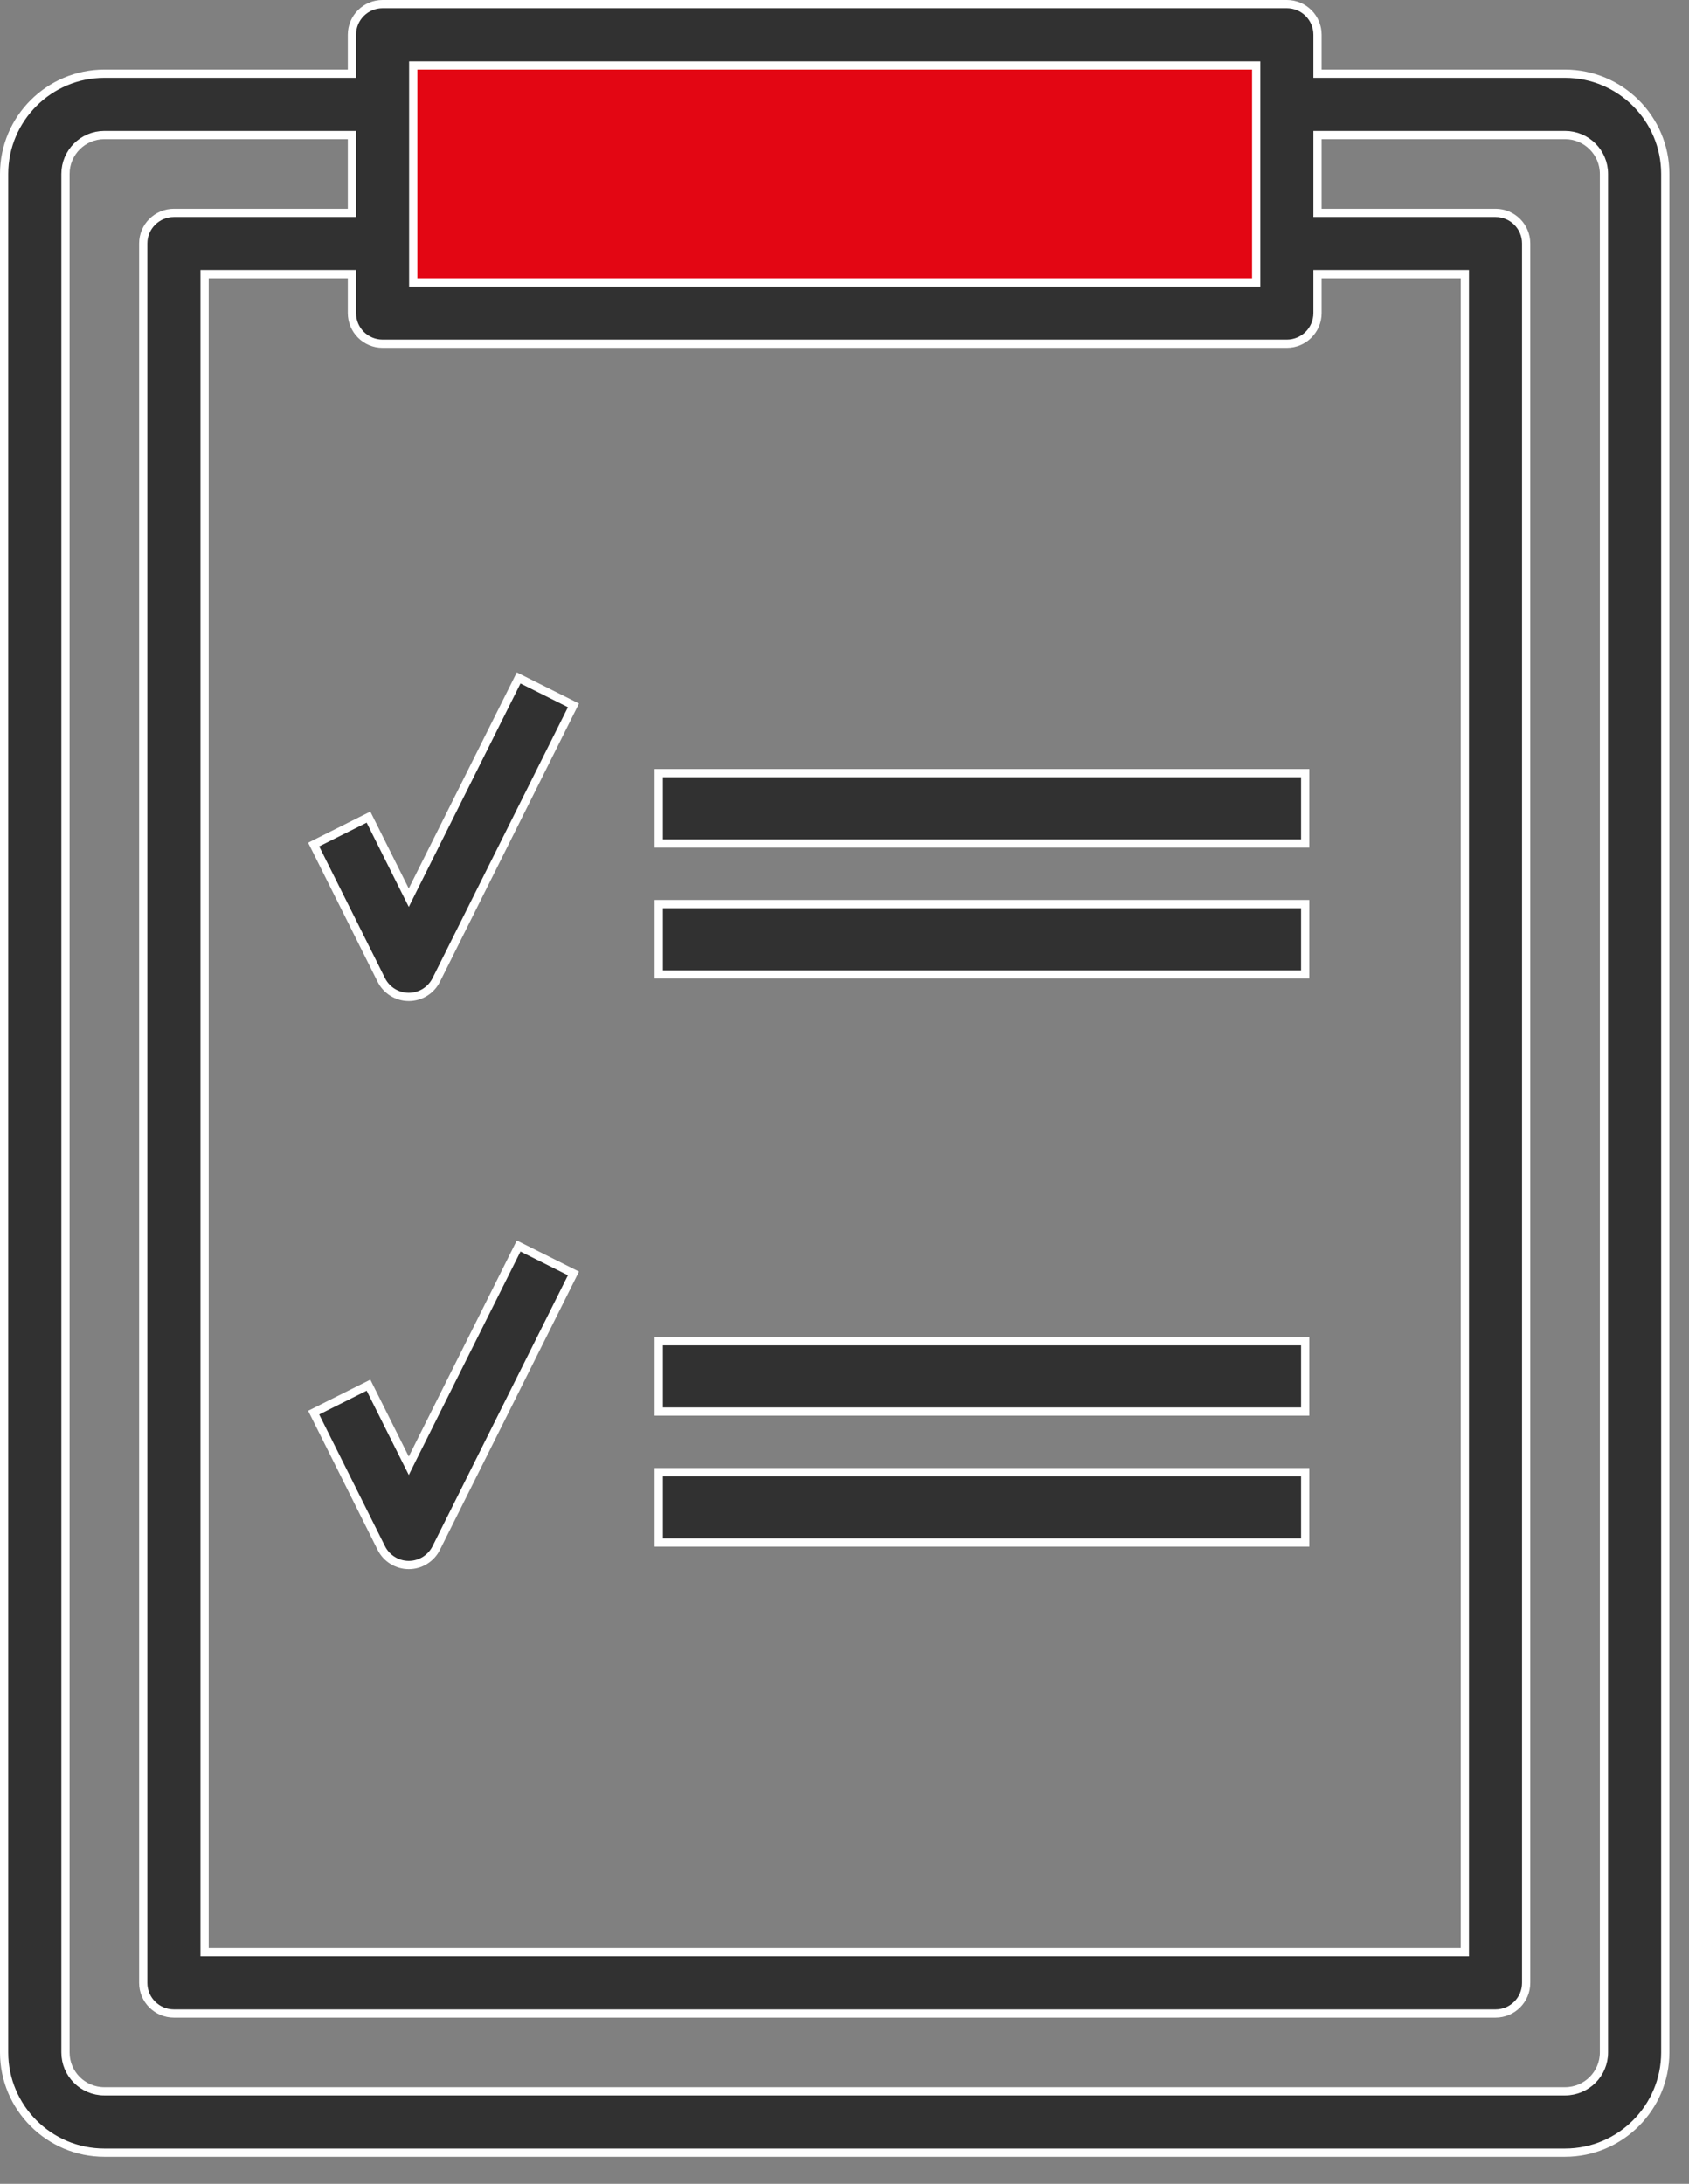 <svg width="41" height="53" viewBox="0 0 41 53" fill="none" xmlns="http://www.w3.org/2000/svg">
<rect x="0" y="0" width="41" height="53" fill="#808080" stroke="none"/>
<rect x="10" y="1" width="21" height="6" fill="#E30613"/>
<path d="M31.982 1.689V1.789H32.082H37.991C39.333 1.789 40.424 2.88 40.424 4.221V49.811C40.424 51.152 39.333 52.244 37.991 52.244H2.533C1.192 52.244 0.1 51.152 0.1 49.811V4.221C0.1 2.88 1.192 1.789 2.533 1.789H8.443H8.543V1.689V0.844C8.543 0.433 8.875 0.1 9.287 0.1H31.237C31.649 0.1 31.982 0.433 31.982 0.844V1.689ZM10.131 1.589H10.031V1.689V6.754V6.854H10.131H30.393H30.493V6.754V1.689V1.589H30.393H10.131ZM32.082 6.654H31.982V6.754V7.598C31.982 8.009 31.649 8.343 31.237 8.343H9.287C8.875 8.343 8.543 8.009 8.543 7.598V6.754V6.654H8.443H5.066H4.966V6.754V47.278V47.378H5.066H35.459H35.559V47.278V6.754V6.654H35.459H32.082ZM8.543 3.377V3.277H8.443H2.533C2.011 3.277 1.589 3.701 1.589 4.221V49.811C1.589 50.332 2.011 50.755 2.533 50.755H37.991C38.513 50.755 38.936 50.332 38.936 49.811V4.221C38.936 3.701 38.513 3.277 37.991 3.277H32.082H31.982V3.377V5.066V5.166H32.082H36.303C36.715 5.166 37.047 5.499 37.047 5.91V48.123C37.047 48.534 36.715 48.867 36.303 48.867H4.221C3.81 48.867 3.477 48.534 3.477 48.123V5.91C3.477 5.499 3.81 5.166 4.221 5.166H8.443H8.543V5.066V3.377Z" fill="#313131" stroke="white" stroke-width="0.2"/>
<path d="M12.59 16.453L13.921 17.119L10.589 23.784C10.462 24.036 10.205 24.195 9.923 24.195C9.641 24.195 9.383 24.036 9.257 23.785L7.614 20.497L8.945 19.831L9.833 21.608L9.923 21.787L10.012 21.608L12.59 16.453Z" fill="#313131" stroke="white" stroke-width="0.2"/>
<path d="M15.992 21.942H31.683V23.649H15.992V21.942Z" fill="#313131" stroke="white" stroke-width="0.2"/>
<path d="M15.992 18.764H31.683V20.471H15.992V18.764Z" fill="#313131" stroke="white" stroke-width="0.2"/>
<path d="M12.59 30.24L13.921 30.906L10.589 37.571C10.462 37.823 10.205 37.982 9.923 37.982C9.641 37.982 9.383 37.823 9.257 37.572L7.614 34.284L8.945 33.618L9.833 35.395L9.923 35.574L10.012 35.395L12.59 30.24Z" fill="#313131" stroke="white" stroke-width="0.2"/>
<path d="M15.992 35.729H31.683V37.436H15.992V35.729Z" fill="#313131" stroke="white" stroke-width="0.2"/>
<path d="M15.992 32.551H31.683V34.258H15.992V32.551Z" fill="#313131" stroke="white" stroke-width="0.2"/>
</svg>
